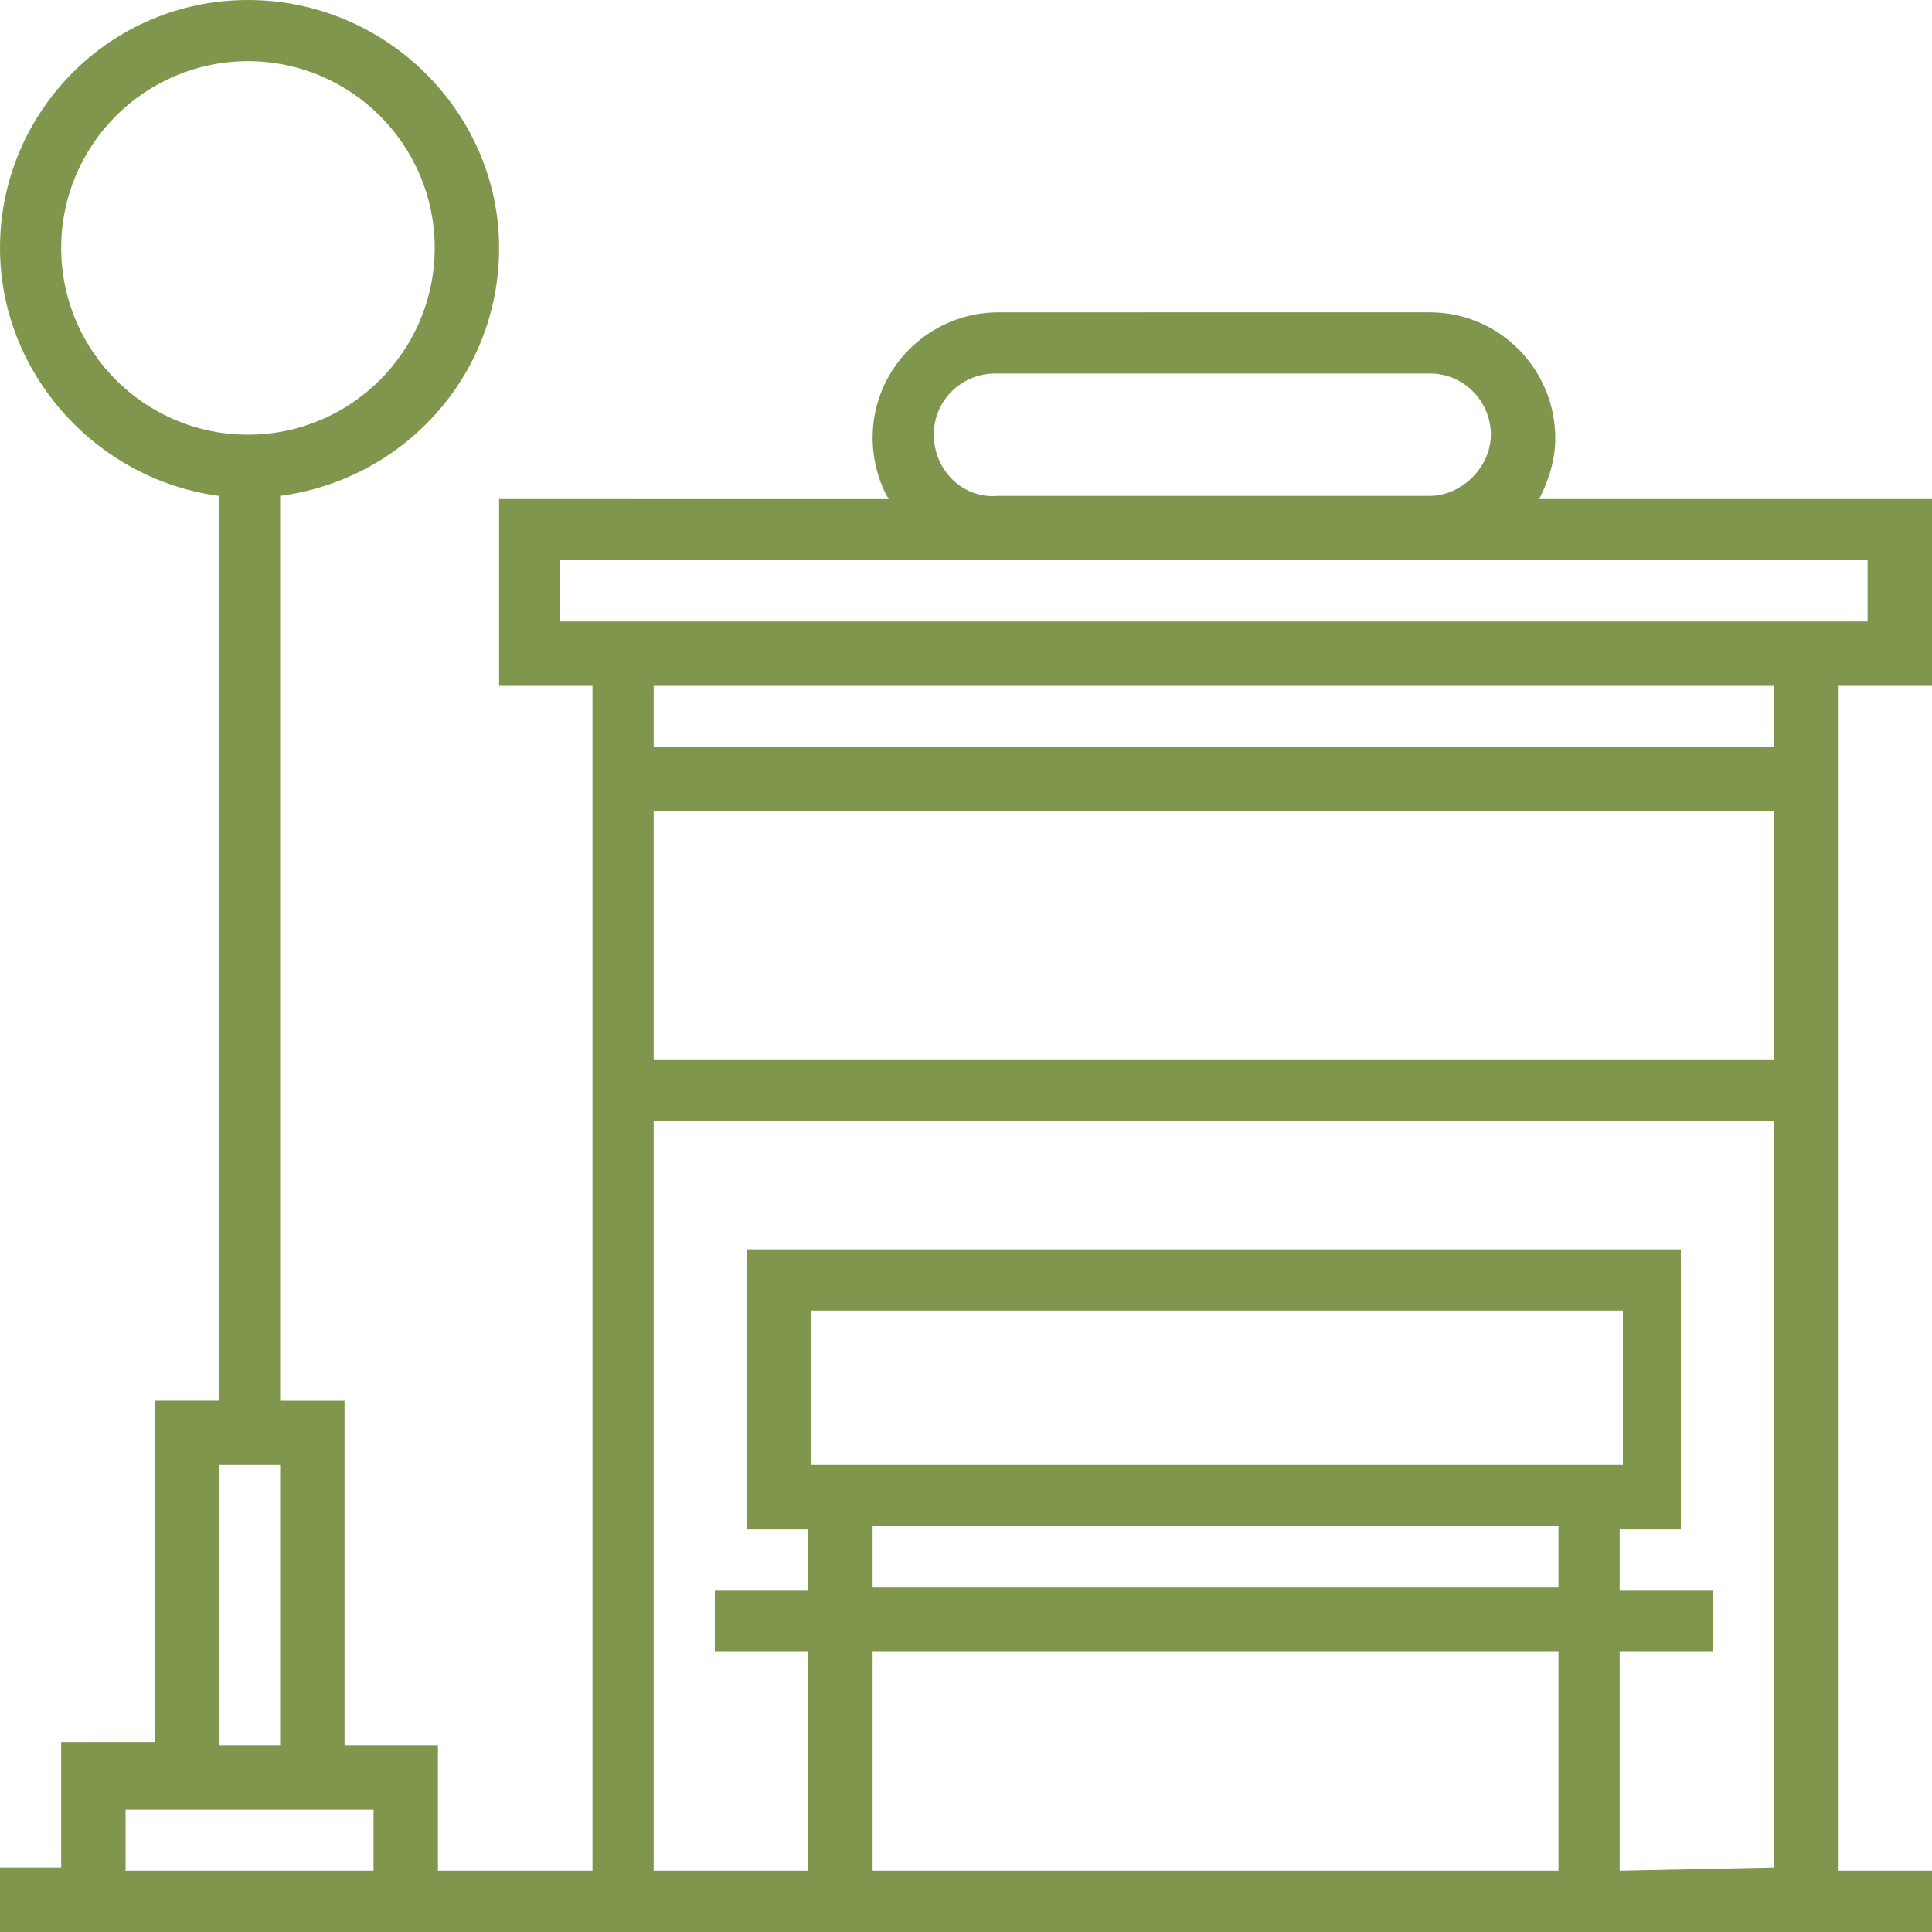 <?xml version="1.0" encoding="utf-8"?>
<!-- Generator: Adobe Illustrator 24.0.1, SVG Export Plug-In . SVG Version: 6.00 Build 0)  -->
<svg version="1.1" id="Слой_1" xmlns="http://www.w3.org/2000/svg" xmlns:xlink="http://www.w3.org/1999/xlink" x="0px" y="0px"
	 viewBox="0 0 60 60" style="enable-background:new 0 0 60 60;" xml:space="preserve">
<style type="text/css">
	.st0{fill:#81964D;}
</style>
<path class="st0" d="M60,21.3v-5.8H47.8c0.3-0.6,0.5-1.2,0.5-1.9c0-2.1-1.7-3.9-3.9-3.9H31c-2.1,0-3.9,1.7-3.9,3.9
	c0,0.7,0.2,1.4,0.5,1.9H15.5v5.8h2.9v36.8h-4.8v-3.9h-2.9V43.5h-2V15.4c3.8-0.5,6.8-3.7,6.8-7.7C15.5,3.5,12,0,7.7,0S0,3.5,0,7.7
	c0,3.9,3,7.2,6.8,7.7v28.1h-2v10.6H1.9V58H0v2h60v-1.9h-2.9V21.3H60z M1.9,7.7c0-3.2,2.6-5.8,5.8-5.8s5.8,2.6,5.8,5.8
	s-2.6,5.8-5.8,5.8S1.9,10.9,1.9,7.7z M6.8,45.5h1.9v8.7H6.8V45.5z M3.9,58.1v-1.9h7.7v1.9H3.9z M29,13.5c0-1.1,0.9-1.9,1.9-1.9h13.5
	c1.1,0,1.9,0.9,1.9,1.9s-0.9,1.9-1.9,1.9H31C29.9,15.5,29,14.6,29,13.5z M17.4,17.4H58v1.9H17.4V17.4z M55.2,32.9H20.3v-7.7h34.8
	v7.7H55.2z M25.2,45.5v-4.8h25.2v4.8H25.2z M48.4,47.4v1.9H27.1v-1.9H48.4z M48.4,51.3v6.8H27.1v-6.8H48.4z M50.3,58.1v-6.8h2.9
	v-1.9h-2.9v-1.9h1.9v-8.7h-29v8.7h1.9v1.9h-2.9v1.9h2.9v6.8h-4.8V34.8h34.8V58L50.3,58.1L50.3,58.1z M55.2,23.2H20.3v-1.9h34.8v1.9
	H55.2z"/>
</svg>
